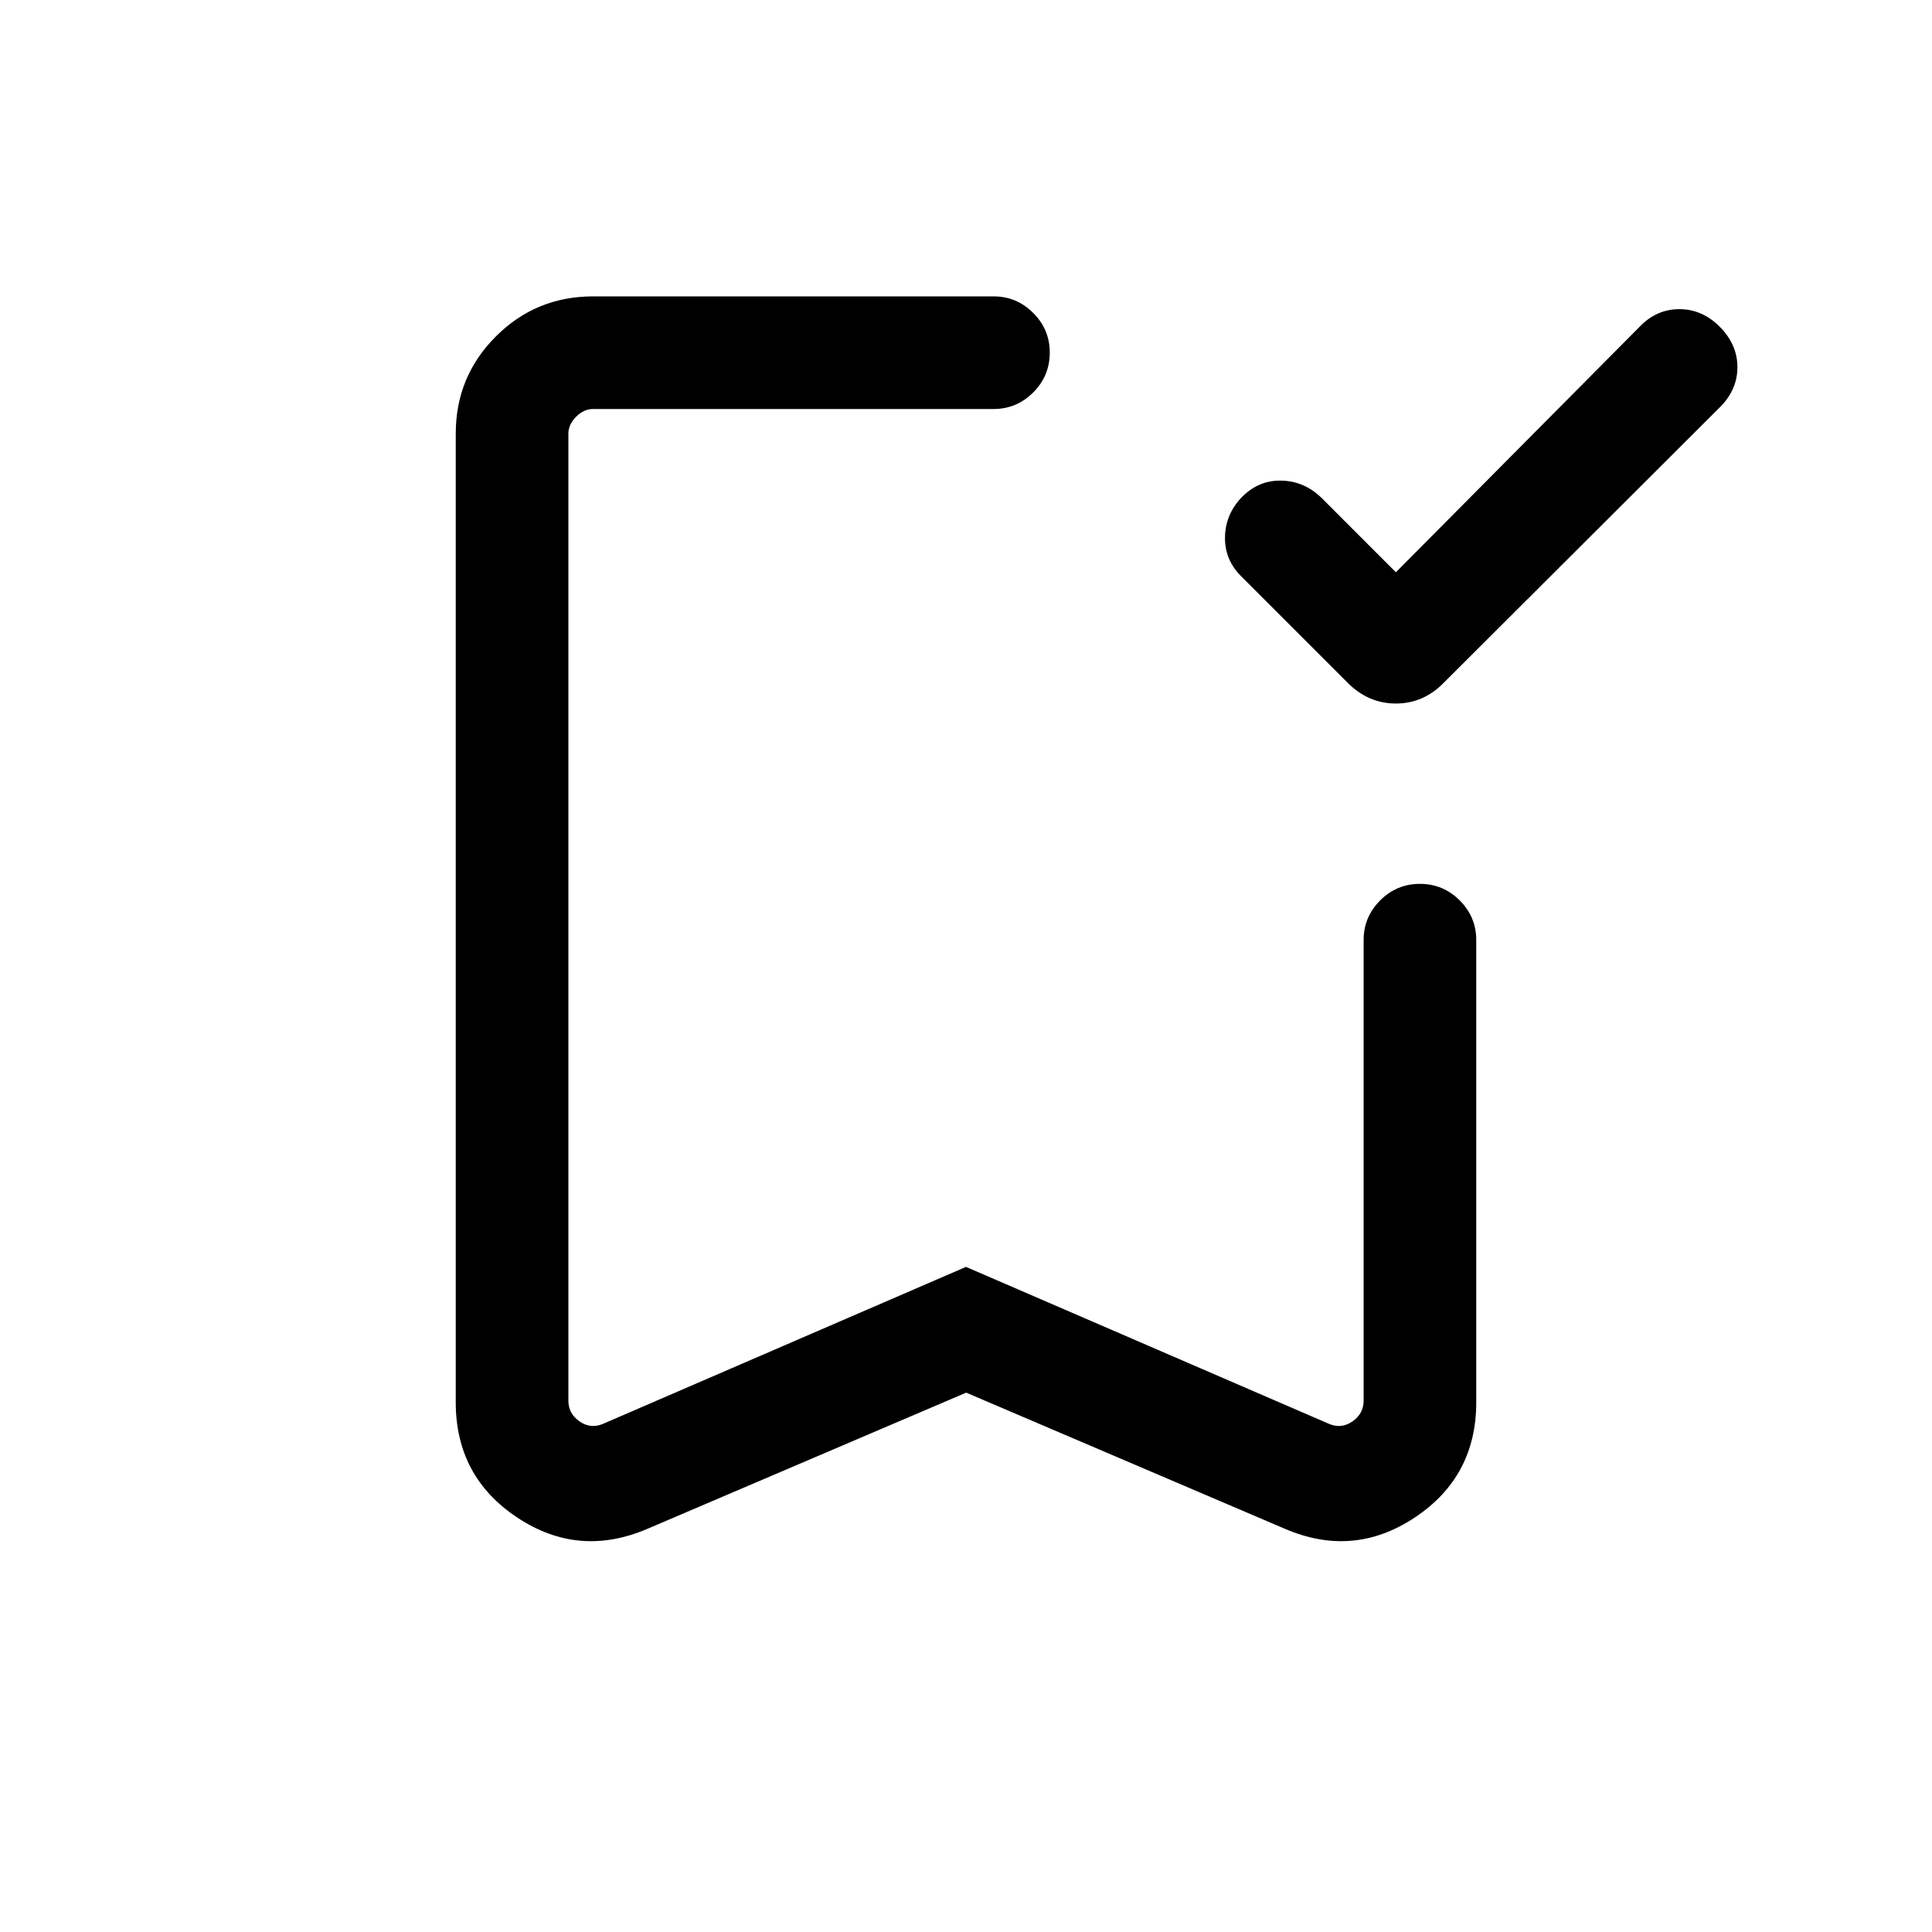 <svg xmlns="http://www.w3.org/2000/svg" height="24" viewBox="0 -960 960 960" width="24"><path d="m693.61-675.65 121.08-121.96q8.39-8.77 19.79-8.77 11.4 0 20.11 8.8 8.72 8.81 8.72 20.02 0 11.21-8.62 19.83L717.61-620.96q-10.16 10.54-24 10.54t-24.19-10.54l-52.77-52.77q-8.11-8.12-7.96-19.27.16-11.15 7.99-19.58 8.4-8.8 19.89-8.61 11.49.19 20.12 8.61l36.92 36.93ZM480.1-268l-158.37 67.65q-34.23 14.66-64.75-5.62-30.52-20.27-30.52-57.22v-481.36q0-28.35 19.92-48.26 19.91-19.92 48.35-19.92h199q11.43 0 19.66 8.23 8.23 8.22 8.23 19.65 0 11.66-8.23 19.87t-19.66 8.21h-199q-4.61 0-8.46 3.85-3.85 3.84-3.85 8.46v480.38q0 6.54 5.58 10.39 5.58 3.84 11.73 1.15L480-330.49l180.27 77.95q6.15 2.69 11.73-1.15 5.58-3.85 5.58-10.39v-228.84q0-11.44 8.21-19.66 8.21-8.23 19.77-8.23 11.55 0 19.77 8.23 8.21 8.22 8.21 19.66v229.73q0 36.95-30.52 57.22-30.52 20.28-64.56 5.62L480.1-268Zm-.1-488.77H282.42h239.2H480Z"/></svg>